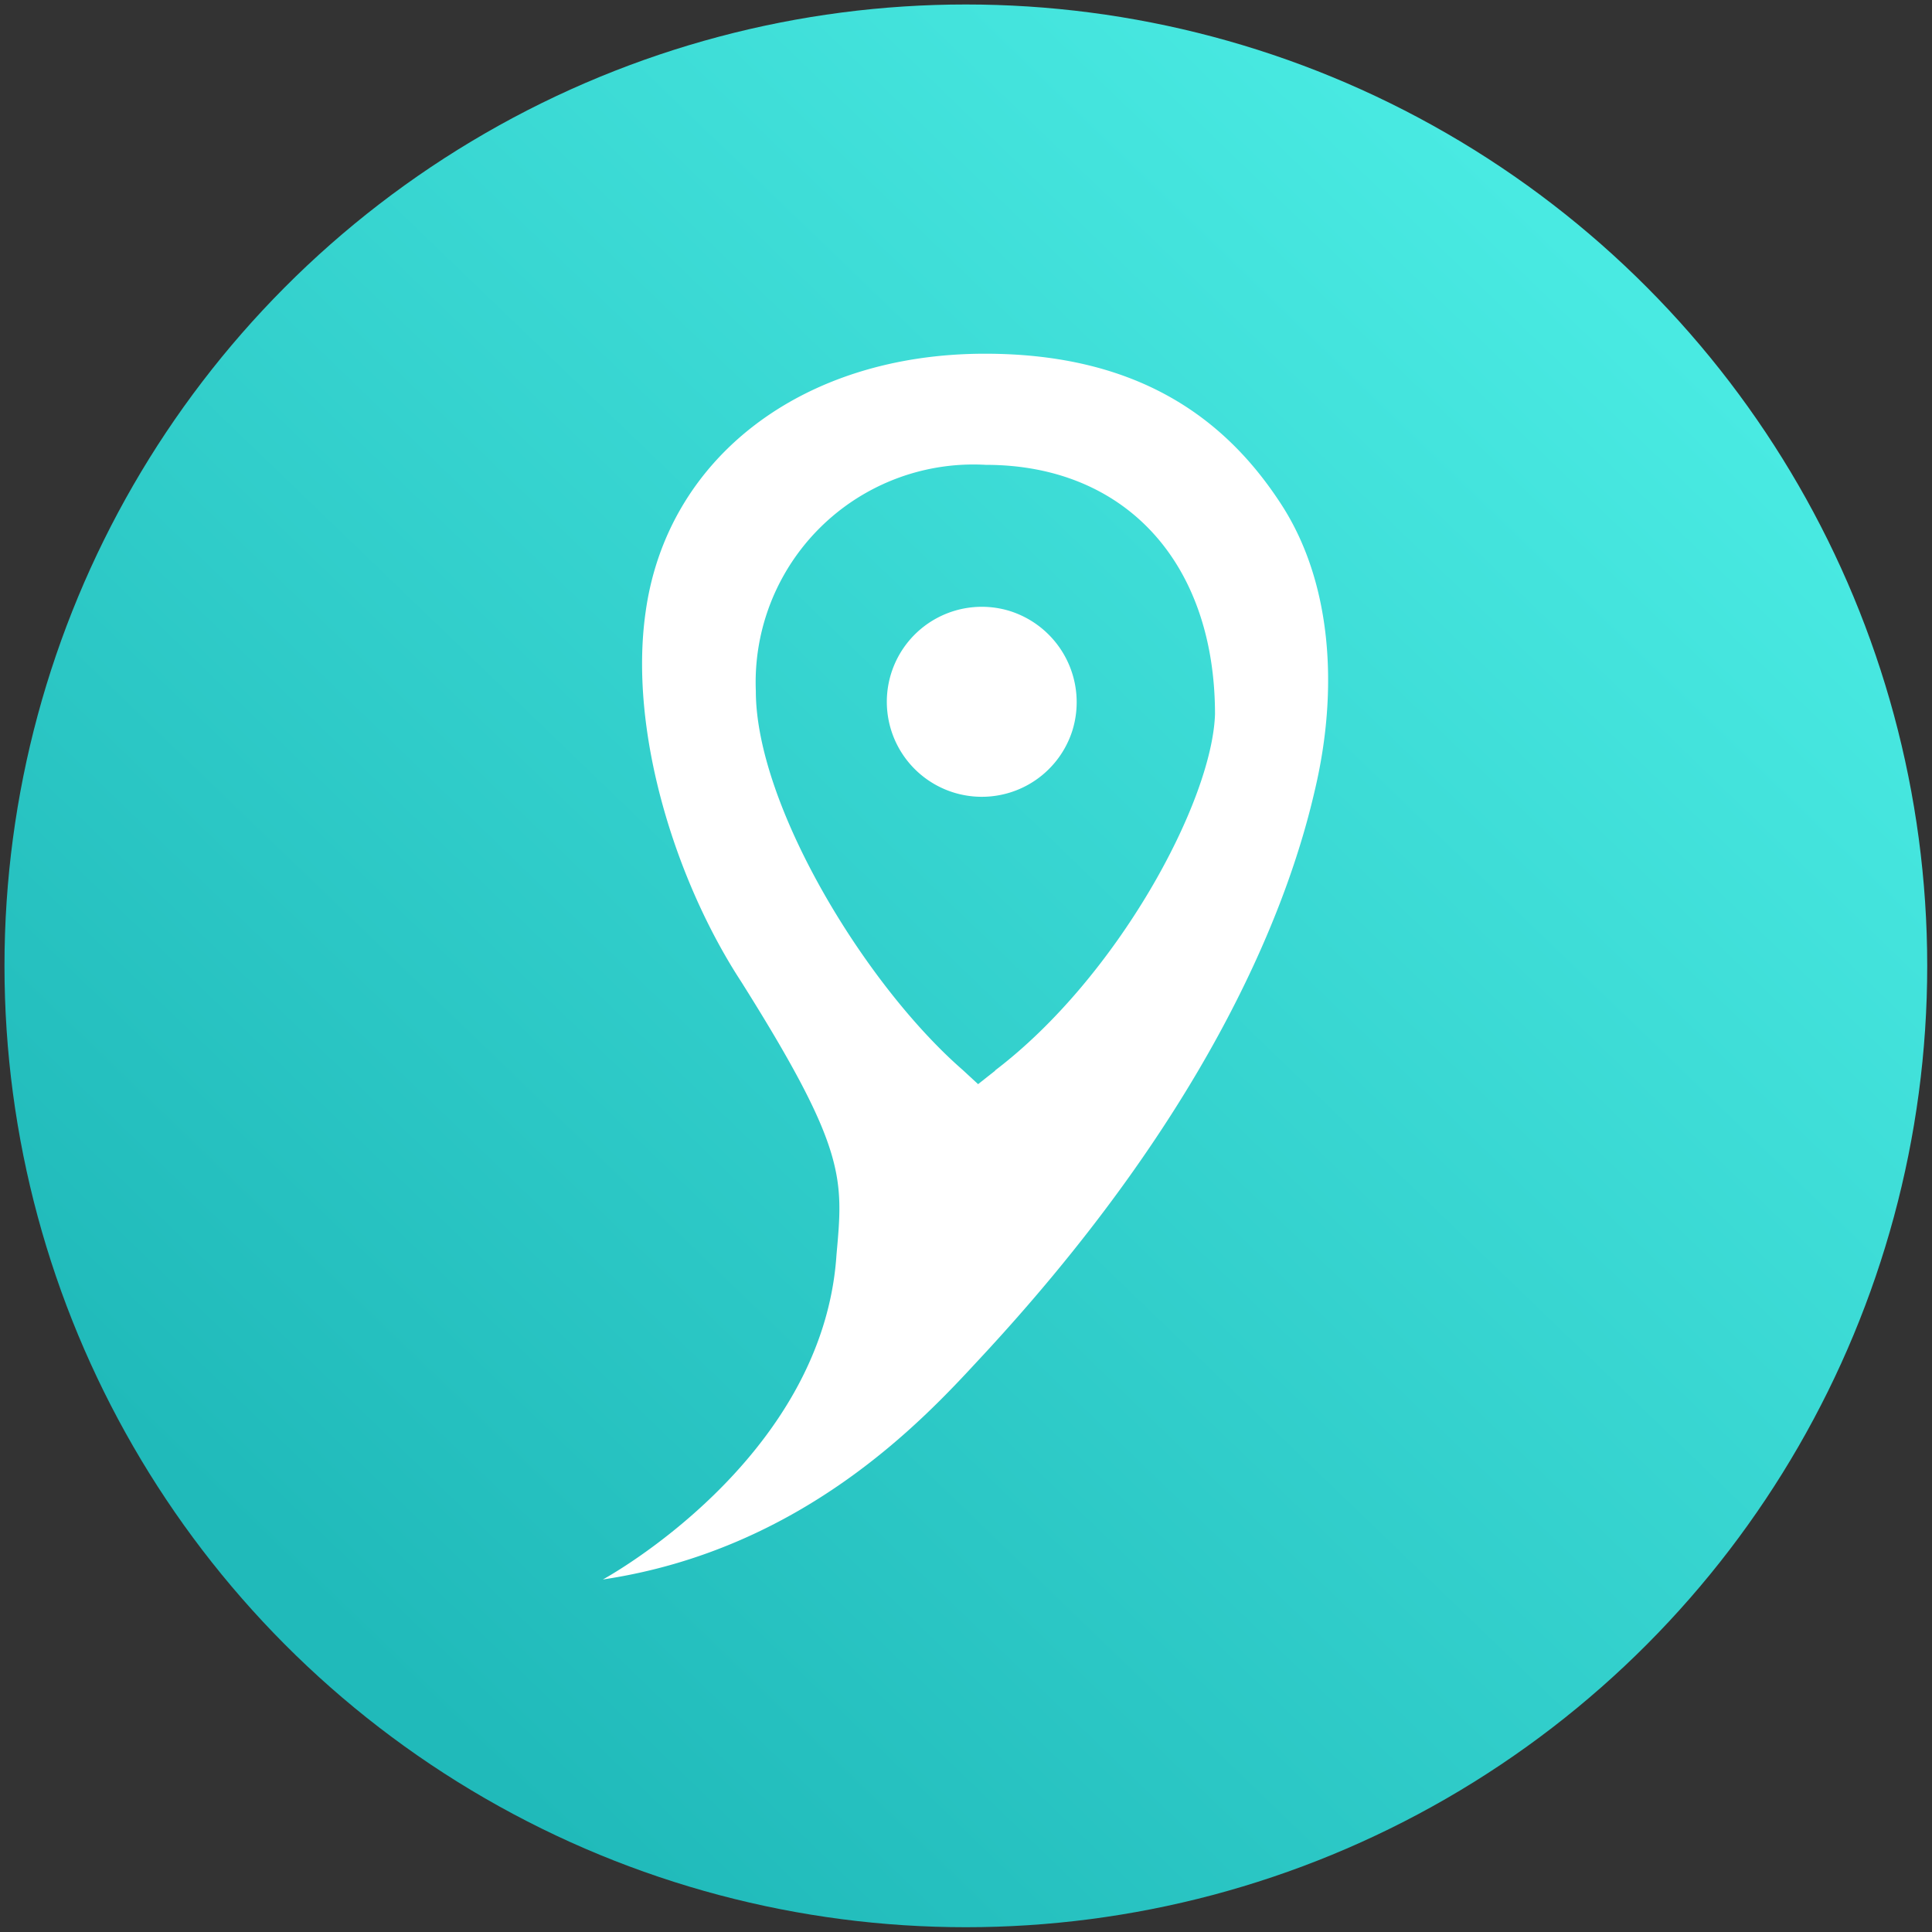 <svg id="Layer_1" data-name="Layer 1" xmlns="http://www.w3.org/2000/svg" xmlns:xlink="http://www.w3.org/1999/xlink" viewBox="0 0 64.67 64.67"><rect x="0" y="0" width="64.67" height="64.67" fill="#333333" stroke="none"/><defs><style>.cls-1{fill:url(#linear-gradient);}.cls-2{fill:#fff;}</style><linearGradient id="linear-gradient" x1="54.23" y1="9.59" x2="11.13" y2="54.36" gradientUnits="userSpaceOnUse"><stop offset="0" stop-color="#49eae2"/><stop offset="1" stop-color="#20baba"/></linearGradient></defs><circle class="cls-1" cx="32.33" cy="32.33" r="32.18"/><path class="cls-2" d="M42.86,16.84c-1.92-2.94-4.89-5-9.89-5-6.13,0-10.65,3.5-11.36,8.65-.57,4,1,9,3.2,12.37C28.34,38.47,28.23,39.44,28,42c-.45,6.88-7.82,10.87-7.82,10.87,6.69-1,10.72-5.34,12.56-7.33C40.15,37.6,43,30.83,44,26.5,44.82,23.08,44.59,19.47,42.86,16.84Zm-9.55,19-.57.45-.52-.48c-3.28-2.86-6.92-8.88-6.92-12.68A7.29,7.29,0,0,1,33,15.56c4.66,0,7.67,3.27,7.67,8.35C40.57,26.84,37.41,32.71,33.31,35.83Z"/><path class="cls-2" d="M35.9,24.44a3.18,3.18,0,1,1-2.14-4A3.2,3.2,0,0,1,35.9,24.44Z"/></svg>